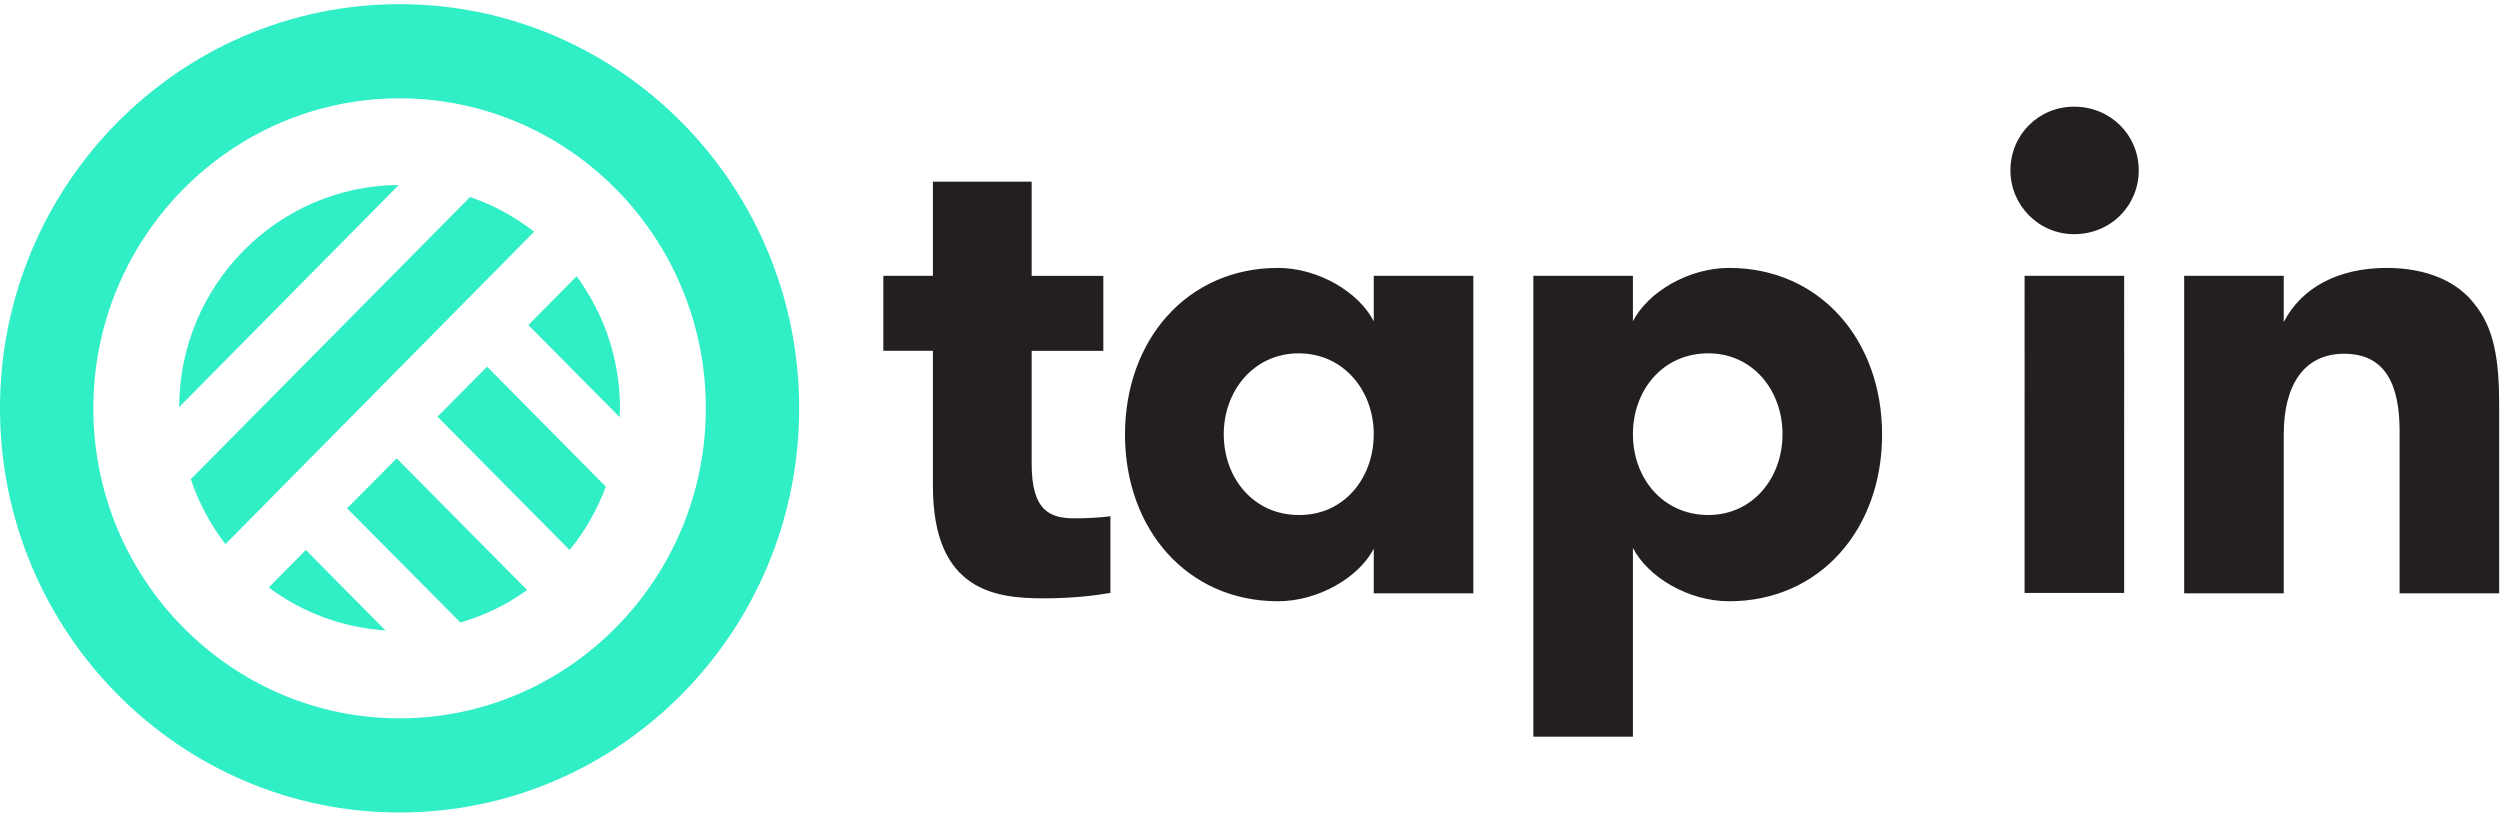 <?xml version="1.0" encoding="utf-8"?>
<!-- Generator: Adobe Illustrator 22.1.0, SVG Export Plug-In . SVG Version: 6.00 Build 0)  -->
<svg version="1.1" id="Layer_1" xmlns="http://www.w3.org/2000/svg" xmlns:xlink="http://www.w3.org/1999/xlink" x="0px" y="0px"
	 viewBox="0 0 600 196" style="enable-background:new 0 0 600 196;" xml:space="preserve">
<style type="text/css">
	.st0{fill:#231F20;}
	.st1{fill:#30EEC6;}
</style>
<path class="st0" d="M266.5,142.3c-3.6,0.6-8.9,1.3-15.9,1.3c-11.2,0-26.7-1.4-26.7-26.9V84.2H212v-18h11.9V43.6h23.7v22.6h17.2v18
	h-17.2v27.2c0,11.2,4.4,13,10.3,13c3,0,6.4-0.2,8.6-0.5V142.3z M329.7,104.2c0-10.4-7.2-19.4-18-19.4c-10.8,0-18,9-18,19.4
	c0,10.6,7.2,19.4,18,19.4C322.5,123.7,329.7,114.8,329.7,104.2z M353.6,66.2v76.2h-23.9v-10.7c-3.6,6.9-13.3,12.6-23,12.6
	c-21.7,0-36.7-17.2-36.7-40s15-40,36.7-40c9.7,0,19.4,5.8,23,12.8V66.2H353.6z M391.9,104.2c0,10.6,7.2,19.4,18.1,19.4
	c10.6,0,17.8-8.8,17.8-19.4s-7.2-19.4-17.8-19.4C399,84.8,391.9,93.7,391.9,104.2z M391.9,77.1c3.6-7,13.3-12.8,23.1-12.8
	c21.7,0,36.7,17.2,36.7,40s-15,40-36.7,40c-9.8,0-19.5-5.8-23.1-12.8v45.3H368V66.2h23.9V77.1z M485.9,142.3h23.9V66.2h-23.9V142.3z
	 M497.8,25.6c8.7,0,15.5,6.8,15.5,15.3c0,8.4-6.7,15.3-15.5,15.3c-8.6,0-15.3-7-15.3-15.3C482.5,32.4,489.2,25.6,497.8,25.6z
	 M524.2,66.2h23.9v11.1c4.2-8.2,13-13,24.7-13c9.7,0,17,3.3,21.1,8.7c4.7,5.8,5.9,13.3,5.9,24.2v45.2h-23.9v-39
	c0-10.9-3.3-18.5-13.3-18.5c-9.7,0-14.5,7.6-14.5,19.3v38.2h-23.9V66.2z"/>
<path id="Combined-Shape" class="st1" d="M128.2,55.6l-74.1,75c-3.6-4.7-6.4-9.9-8.3-15.6l67-67.7C118.3,49.1,123.5,52,128.2,55.6z
	 M126.8,78l11.6-11.7c6.5,8.9,10.4,19.8,10.4,31.7c0,0.7-0.1,1.4-0.1,2.1L126.8,78z M43,97.7l52.7-53.3C66.6,44.6,43.1,68.4,43,97.7
	z M116.9,88l28.5,28.8c-2.1,5.6-5,10.7-8.7,15.2l-31.7-32L116.9,88z M73.4,132l19.1,19.3c-10.5-0.7-20.1-4.4-28-10.3L73.4,132z
	 M95.2,110l31.3,31.6c-4.8,3.5-10.2,6.1-16,7.8L83.3,122L95.2,110z M95.9,23.6c-40.5,0-73.5,33.4-73.5,74.4c0,41,33,74.4,73.5,74.4
	c40.5,0,73.5-33.4,73.5-74.4C169.4,56.9,136.4,23.6,95.9,23.6 M95.9,195C43,195,0,151.5,0,98c0-53.5,43-97,95.9-97
	c52.9,0,95.9,43.5,95.9,97C191.8,151.5,148.8,195,95.9,195"/>
</svg>
